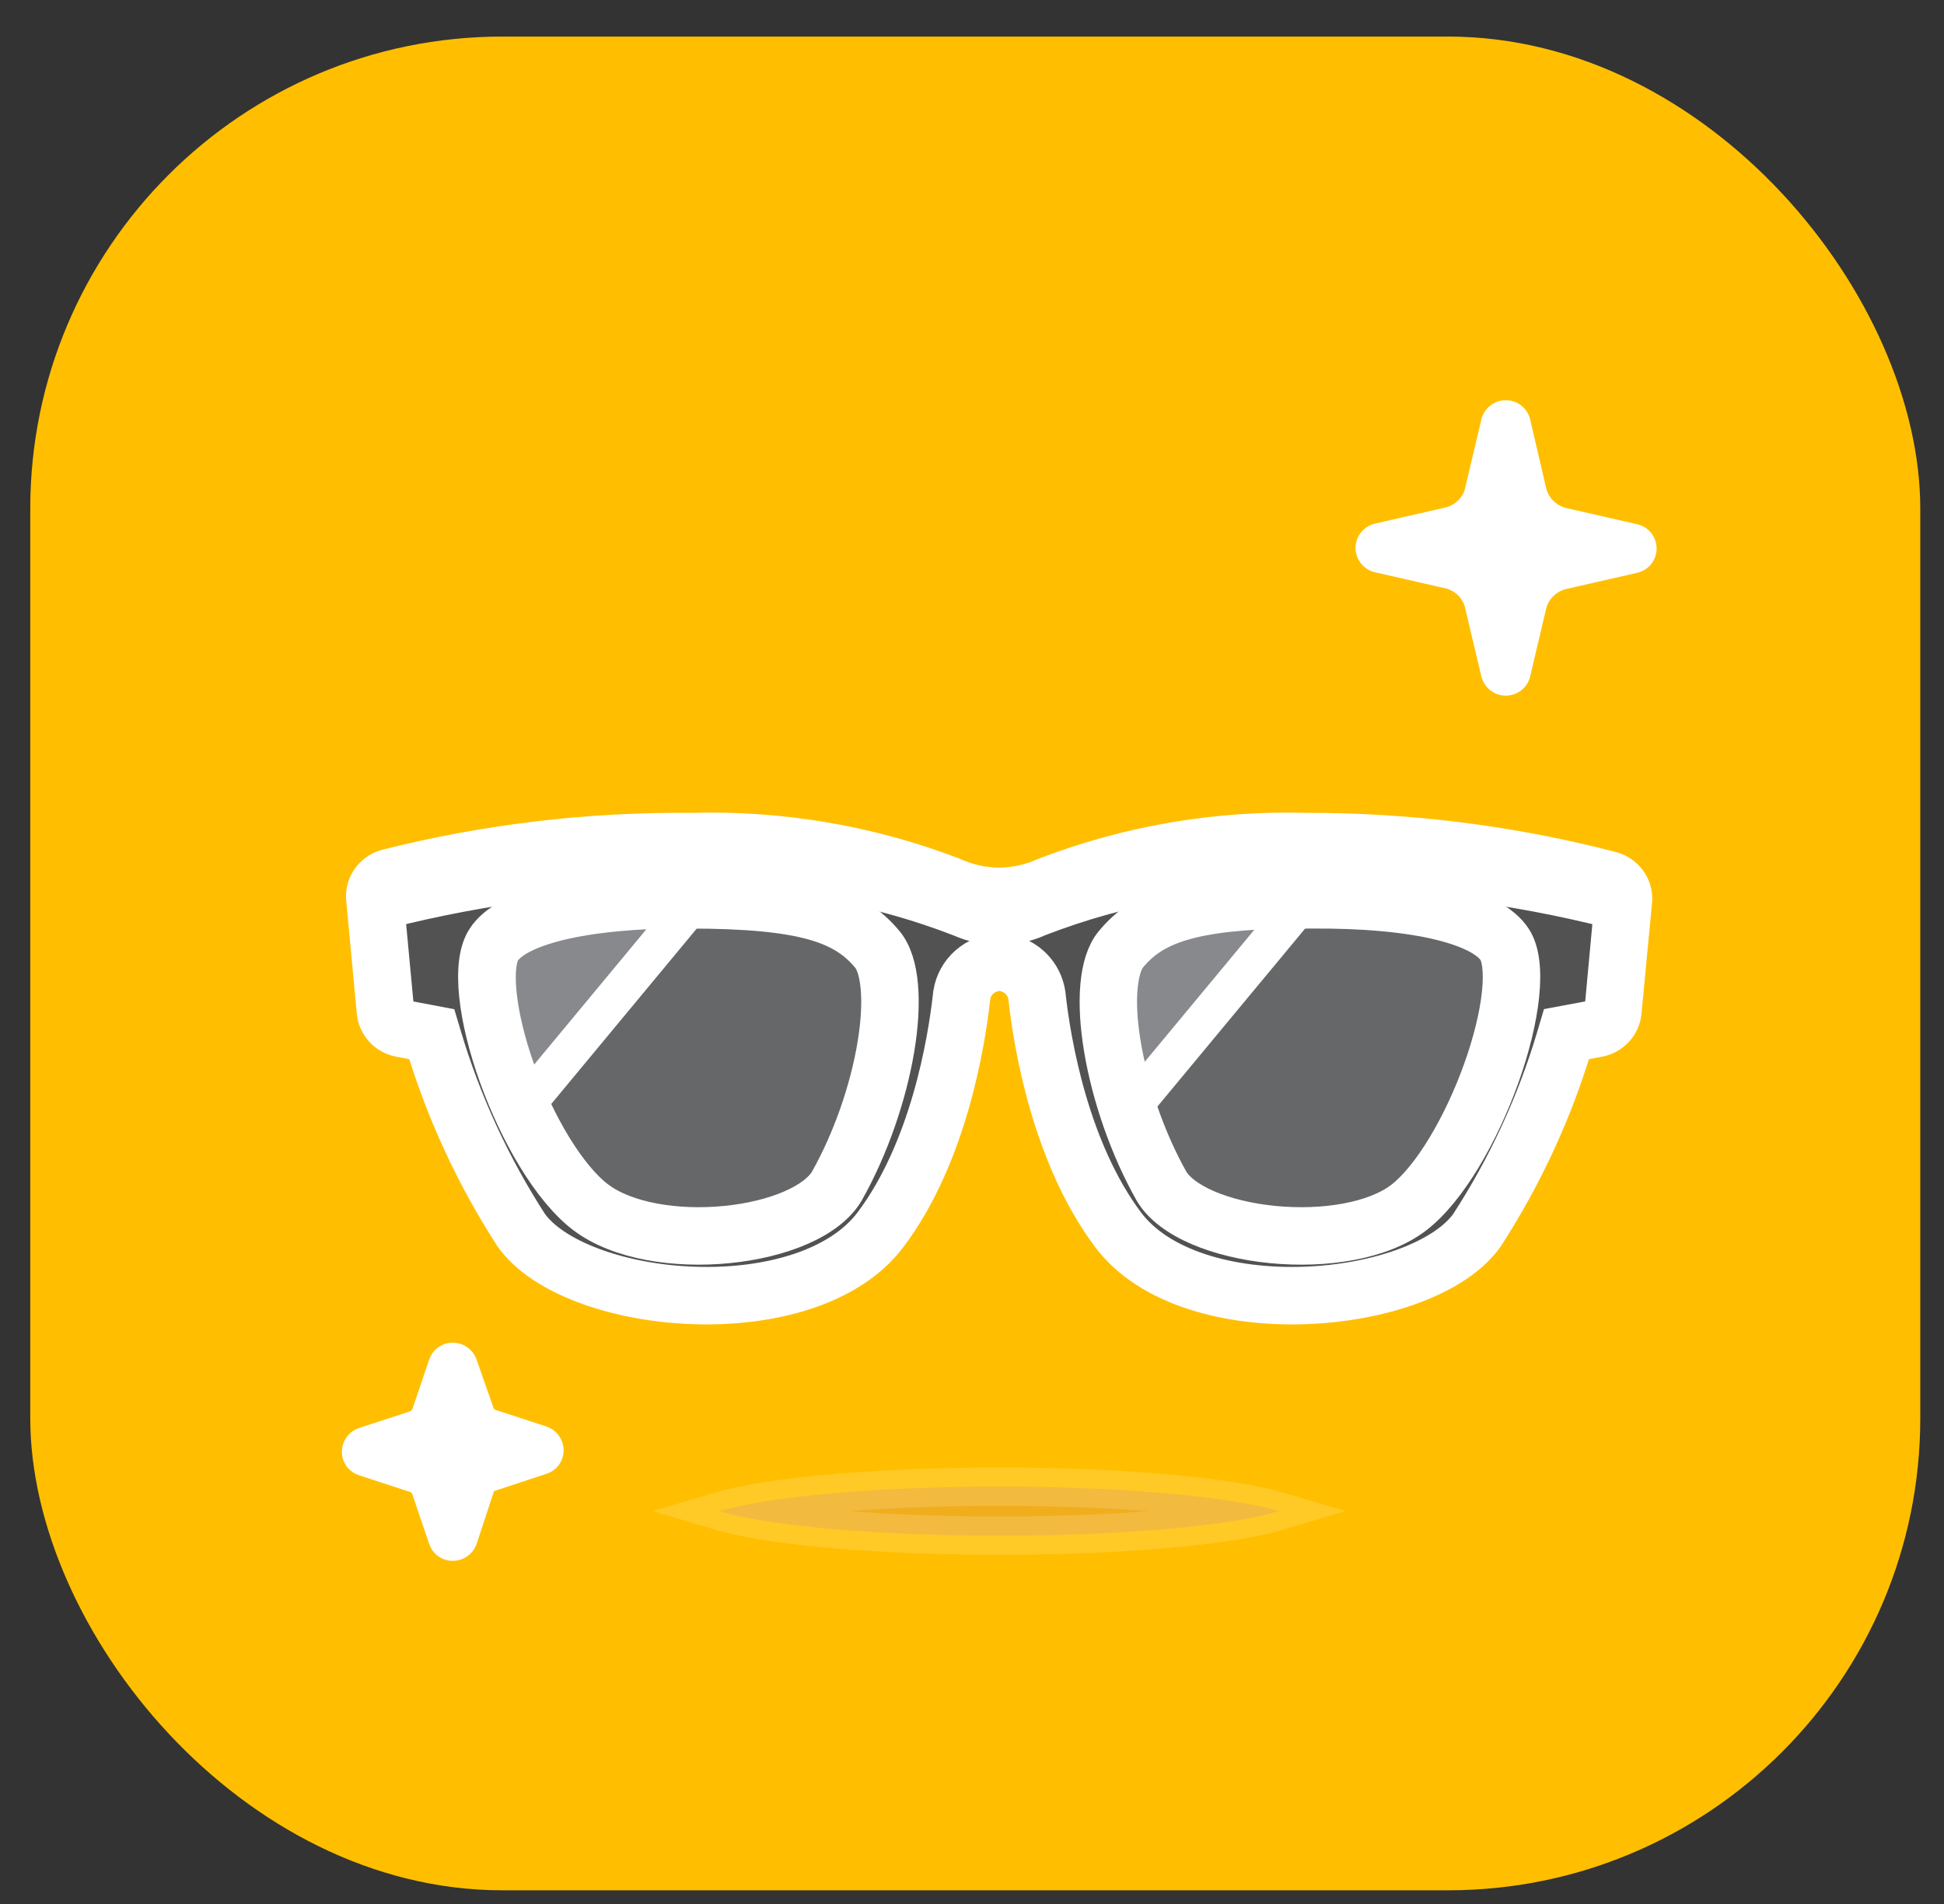 <svg width="49" height="48" viewBox="0 0 49 48" fill="none" xmlns="http://www.w3.org/2000/svg">
<rect x="0" y="0" width="49" height="48" fill="#333333" stroke="none"/>
<rect x="0.763" y="0.922" width="47.639" height="46.733" rx="11.901" fill="#FFBF00"/>
<path opacity="0.15" d="M25.184 37.478C27.271 37.478 29.263 37.594 30.72 37.797C31.371 37.887 31.874 37.992 32.225 38.096C31.874 38.201 31.371 38.307 30.72 38.397C29.263 38.6 27.271 38.715 25.184 38.715C23.097 38.715 21.106 38.6 19.649 38.397C18.998 38.307 18.495 38.201 18.143 38.096C18.495 37.992 18.998 37.887 19.649 37.797C21.106 37.594 23.097 37.478 25.184 37.478Z" fill="#9A4CC2" stroke="white" stroke-width="0.966"/>
<path d="M38.501 15.237C38.552 15.024 38.663 14.83 38.822 14.677C38.981 14.524 39.181 14.418 39.398 14.371L41.171 13.967C41.201 13.958 41.227 13.939 41.246 13.914C41.264 13.889 41.274 13.859 41.274 13.828C41.274 13.797 41.264 13.767 41.246 13.742C41.227 13.717 41.201 13.698 41.171 13.689L39.398 13.285C39.18 13.238 38.979 13.13 38.82 12.976C38.661 12.821 38.55 12.626 38.501 12.412L38.096 10.672C38.087 10.643 38.068 10.617 38.042 10.599C38.017 10.581 37.986 10.572 37.954 10.572C37.923 10.572 37.892 10.581 37.867 10.599C37.841 10.617 37.822 10.643 37.812 10.672L37.401 12.412C37.352 12.622 37.243 12.815 37.087 12.967C36.93 13.119 36.733 13.224 36.518 13.27L34.752 13.674C34.723 13.684 34.697 13.702 34.678 13.727C34.66 13.752 34.65 13.782 34.65 13.813C34.65 13.844 34.66 13.874 34.678 13.899C34.697 13.924 34.723 13.943 34.752 13.953L36.518 14.356C36.734 14.403 36.932 14.509 37.088 14.663C37.245 14.816 37.353 15.01 37.401 15.222L37.812 16.954C37.822 16.984 37.841 17.009 37.867 17.027C37.892 17.045 37.923 17.055 37.954 17.055C37.986 17.055 38.017 17.045 38.042 17.027C38.068 17.009 38.087 16.984 38.096 16.954L38.501 15.237ZM12.07 37.209L13.626 36.695C13.655 36.687 13.681 36.669 13.698 36.645C13.716 36.621 13.725 36.592 13.724 36.563C13.724 36.532 13.715 36.503 13.697 36.478C13.68 36.453 13.655 36.434 13.626 36.423L12.347 36.005C12.261 35.978 12.183 35.932 12.119 35.869C12.055 35.807 12.008 35.73 11.981 35.645L11.554 34.427C11.543 34.399 11.524 34.375 11.498 34.358C11.473 34.34 11.443 34.331 11.412 34.332C11.382 34.331 11.352 34.34 11.328 34.357C11.303 34.374 11.286 34.399 11.277 34.427L10.851 35.682C10.821 35.766 10.772 35.842 10.707 35.905C10.642 35.967 10.563 36.014 10.477 36.042L9.198 36.46C9.169 36.471 9.144 36.49 9.127 36.515C9.109 36.54 9.1 36.569 9.1 36.599C9.099 36.629 9.108 36.658 9.126 36.682C9.143 36.706 9.169 36.723 9.198 36.732L10.477 37.15C10.564 37.178 10.644 37.226 10.709 37.289C10.774 37.353 10.822 37.431 10.851 37.517L11.277 38.772C11.286 38.8 11.303 38.825 11.328 38.842C11.352 38.859 11.382 38.868 11.412 38.867C11.443 38.867 11.473 38.858 11.498 38.841C11.524 38.824 11.543 38.8 11.554 38.772L12.07 37.209Z" fill="white" stroke="white" stroke-width="0.966" stroke-linecap="round" stroke-linejoin="round"/>
<path d="M32.928 21.459H32.942C35.491 21.453 38.03 21.775 40.493 22.416C40.551 22.432 40.6 22.468 40.634 22.513C40.666 22.558 40.681 22.611 40.68 22.664L40.421 25.466C40.416 25.518 40.394 25.568 40.356 25.609C40.319 25.65 40.268 25.679 40.21 25.69L39.586 25.807L39.296 25.861L39.212 26.144C38.717 27.813 37.982 29.405 37.031 30.873C36.748 31.274 36.204 31.649 35.451 31.932C34.706 32.212 33.807 32.385 32.886 32.417C31.004 32.484 29.211 31.971 28.375 30.857C26.969 28.979 26.508 26.289 26.375 25.07L26.373 25.059L26.372 25.048L26.351 24.944C26.291 24.703 26.16 24.486 25.973 24.322C25.759 24.134 25.486 24.027 25.202 24.016L25.195 24.196L25.191 24.015H25.183L25.18 24.205L25.173 24.016C24.889 24.027 24.617 24.134 24.403 24.322C24.189 24.51 24.047 24.766 24.004 25.048L24.002 25.059L24.001 25.07C23.867 26.29 23.412 28.98 22 30.857C21.16 31.972 19.366 32.484 17.485 32.417C16.564 32.385 15.665 32.212 14.92 31.932C14.168 31.649 13.621 31.276 13.336 30.875C12.387 29.405 11.654 27.812 11.156 26.143L11.072 25.862L10.783 25.807L10.164 25.69H10.165C10.107 25.678 10.056 25.65 10.018 25.609C10 25.588 9.985 25.566 9.974 25.541L9.955 25.466L9.687 22.603C9.686 22.551 9.702 22.499 9.734 22.455C9.767 22.409 9.816 22.374 9.874 22.357C12.336 21.737 14.871 21.435 17.414 21.459H17.433C19.625 21.394 21.808 21.765 23.849 22.552C24.268 22.738 24.722 22.836 25.181 22.838H25.186C25.645 22.836 26.098 22.738 26.517 22.553C28.556 21.767 30.737 21.395 32.928 21.459Z" fill="#525252" stroke="white" stroke-width="0.966"/>
<path d="M32.934 21.459H32.95C35.496 21.454 38.032 21.775 40.493 22.416C40.551 22.432 40.6 22.468 40.634 22.513C40.667 22.558 40.681 22.611 40.68 22.665L40.656 22.929C38.144 22.29 35.558 21.968 32.963 21.968H32.964C30.639 21.895 28.324 22.291 26.161 23.13L26.151 23.134L26.142 23.139C25.841 23.272 25.514 23.34 25.183 23.34C24.853 23.34 24.527 23.271 24.226 23.139L24.217 23.134L24.207 23.13L23.8 22.979C21.89 22.293 19.872 21.948 17.839 21.96L17.403 21.968C14.809 21.968 12.226 22.29 9.716 22.928L9.687 22.603C9.686 22.551 9.702 22.499 9.734 22.455C9.767 22.409 9.816 22.374 9.874 22.357C12.336 21.737 14.871 21.435 17.414 21.459H17.433C19.625 21.394 21.809 21.766 23.851 22.553C24.269 22.741 24.724 22.838 25.183 22.838C25.643 22.838 26.097 22.74 26.515 22.553C28.557 21.766 30.741 21.394 32.934 21.459Z" fill="#656769" stroke="white" stroke-width="0.966"/>
<path d="M25.184 24.498C25.358 24.505 25.524 24.571 25.654 24.685C25.783 24.798 25.869 24.953 25.895 25.122C26.029 26.355 26.5 29.158 27.989 31.147C29.949 33.759 35.986 33.209 37.43 31.147C38.407 29.636 39.163 27.998 39.674 26.281L40.295 26.164C40.453 26.133 40.597 26.053 40.705 25.935C40.813 25.817 40.879 25.669 40.894 25.511L41.163 22.686C41.17 22.522 41.12 22.361 41.023 22.228C40.925 22.095 40.785 21.997 40.624 21.952C38.12 21.299 35.54 20.971 32.949 20.976C30.689 20.909 28.439 21.293 26.336 22.106C25.974 22.268 25.581 22.353 25.184 22.355C24.786 22.353 24.393 22.268 24.032 22.106C21.928 21.293 19.678 20.909 17.419 20.976C14.83 20.952 12.25 21.26 9.743 21.893C9.583 21.939 9.443 22.036 9.345 22.169C9.247 22.302 9.198 22.463 9.205 22.627L9.474 25.511C9.489 25.669 9.555 25.817 9.663 25.935C9.77 26.053 9.914 26.133 10.072 26.164L10.693 26.281C11.205 27.998 11.961 29.636 12.938 31.147C14.389 33.209 20.419 33.759 22.386 31.147C23.882 29.158 24.346 26.355 24.481 25.122C24.507 24.953 24.592 24.798 24.721 24.685C24.851 24.571 25.017 24.505 25.191 24.498H25.184Z" stroke="white" stroke-width="0.966" stroke-linecap="round" stroke-linejoin="round"/>
<path d="M17.348 22.926H17.352C20.303 22.926 21.293 23.319 21.932 24.094C22.04 24.224 22.14 24.482 22.176 24.9C22.212 25.305 22.183 25.806 22.09 26.361C21.905 27.469 21.476 28.731 20.885 29.779C20.743 30.022 20.438 30.271 19.963 30.478C19.498 30.681 18.916 30.822 18.297 30.883C17.035 31.008 15.756 30.788 15.04 30.247C14.68 29.976 14.297 29.513 13.934 28.92C13.575 28.333 13.254 27.647 13.007 26.961C12.76 26.273 12.594 25.602 12.536 25.042C12.474 24.453 12.544 24.096 12.645 23.943L12.649 23.937C12.8 23.7 13.228 23.423 14.075 23.218C14.892 23.02 15.998 22.915 17.348 22.926Z" fill="#656769" stroke="white" stroke-width="0.966"/>
<path d="M13.319 27.769C13.011 27.081 12.775 26.355 12.641 25.701C12.552 25.267 12.511 24.879 12.519 24.565C12.527 24.239 12.588 24.046 12.648 23.954C12.804 23.714 13.233 23.437 14.079 23.23C14.894 23.03 15.995 22.919 17.341 22.919L13.319 27.769Z" fill="#87898C" stroke="white" stroke-width="0.966"/>
<path d="M33.017 22.926H33.021C34.371 22.915 35.475 23.021 36.292 23.218C37.136 23.422 37.567 23.699 37.722 23.939L37.724 23.943C37.826 24.096 37.896 24.454 37.835 25.043C37.777 25.603 37.612 26.274 37.367 26.962C37.123 27.648 36.804 28.335 36.45 28.922C36.092 29.516 35.715 29.98 35.364 30.251C34.669 30.787 33.385 31.008 32.104 30.883C31.478 30.822 30.888 30.68 30.416 30.477C29.933 30.269 29.625 30.02 29.484 29.779C28.894 28.731 28.465 27.469 28.28 26.361C28.187 25.806 28.158 25.305 28.193 24.9C28.23 24.482 28.33 24.224 28.437 24.094C29.076 23.319 30.067 22.926 33.017 22.926Z" fill="#656769" stroke="white" stroke-width="0.966"/>
<path d="M28.634 27.79C28.408 27.088 28.259 26.391 28.202 25.776C28.164 25.355 28.17 24.985 28.217 24.687C28.265 24.383 28.349 24.191 28.437 24.084C29.05 23.341 29.989 22.951 32.674 22.921L28.634 27.79Z" fill="#87898C" stroke="white" stroke-width="0.966"/>
<path d="M12.243 23.676C11.442 24.887 13.036 29.342 14.749 30.633C16.462 31.925 20.442 31.492 21.302 30.024C22.544 27.823 23.098 24.748 22.305 23.786C21.512 22.825 20.307 22.443 17.352 22.443C14.607 22.421 12.759 22.869 12.243 23.676ZM38.127 23.676C38.927 24.887 37.334 29.342 35.658 30.633C33.982 31.925 29.928 31.492 29.067 30.024C27.826 27.823 27.272 24.748 28.065 23.786C28.858 22.825 30.062 22.443 33.017 22.443C35.763 22.421 37.603 22.869 38.127 23.676Z" stroke="white" stroke-width="0.966" stroke-linecap="round" stroke-linejoin="round"/>
</svg>
